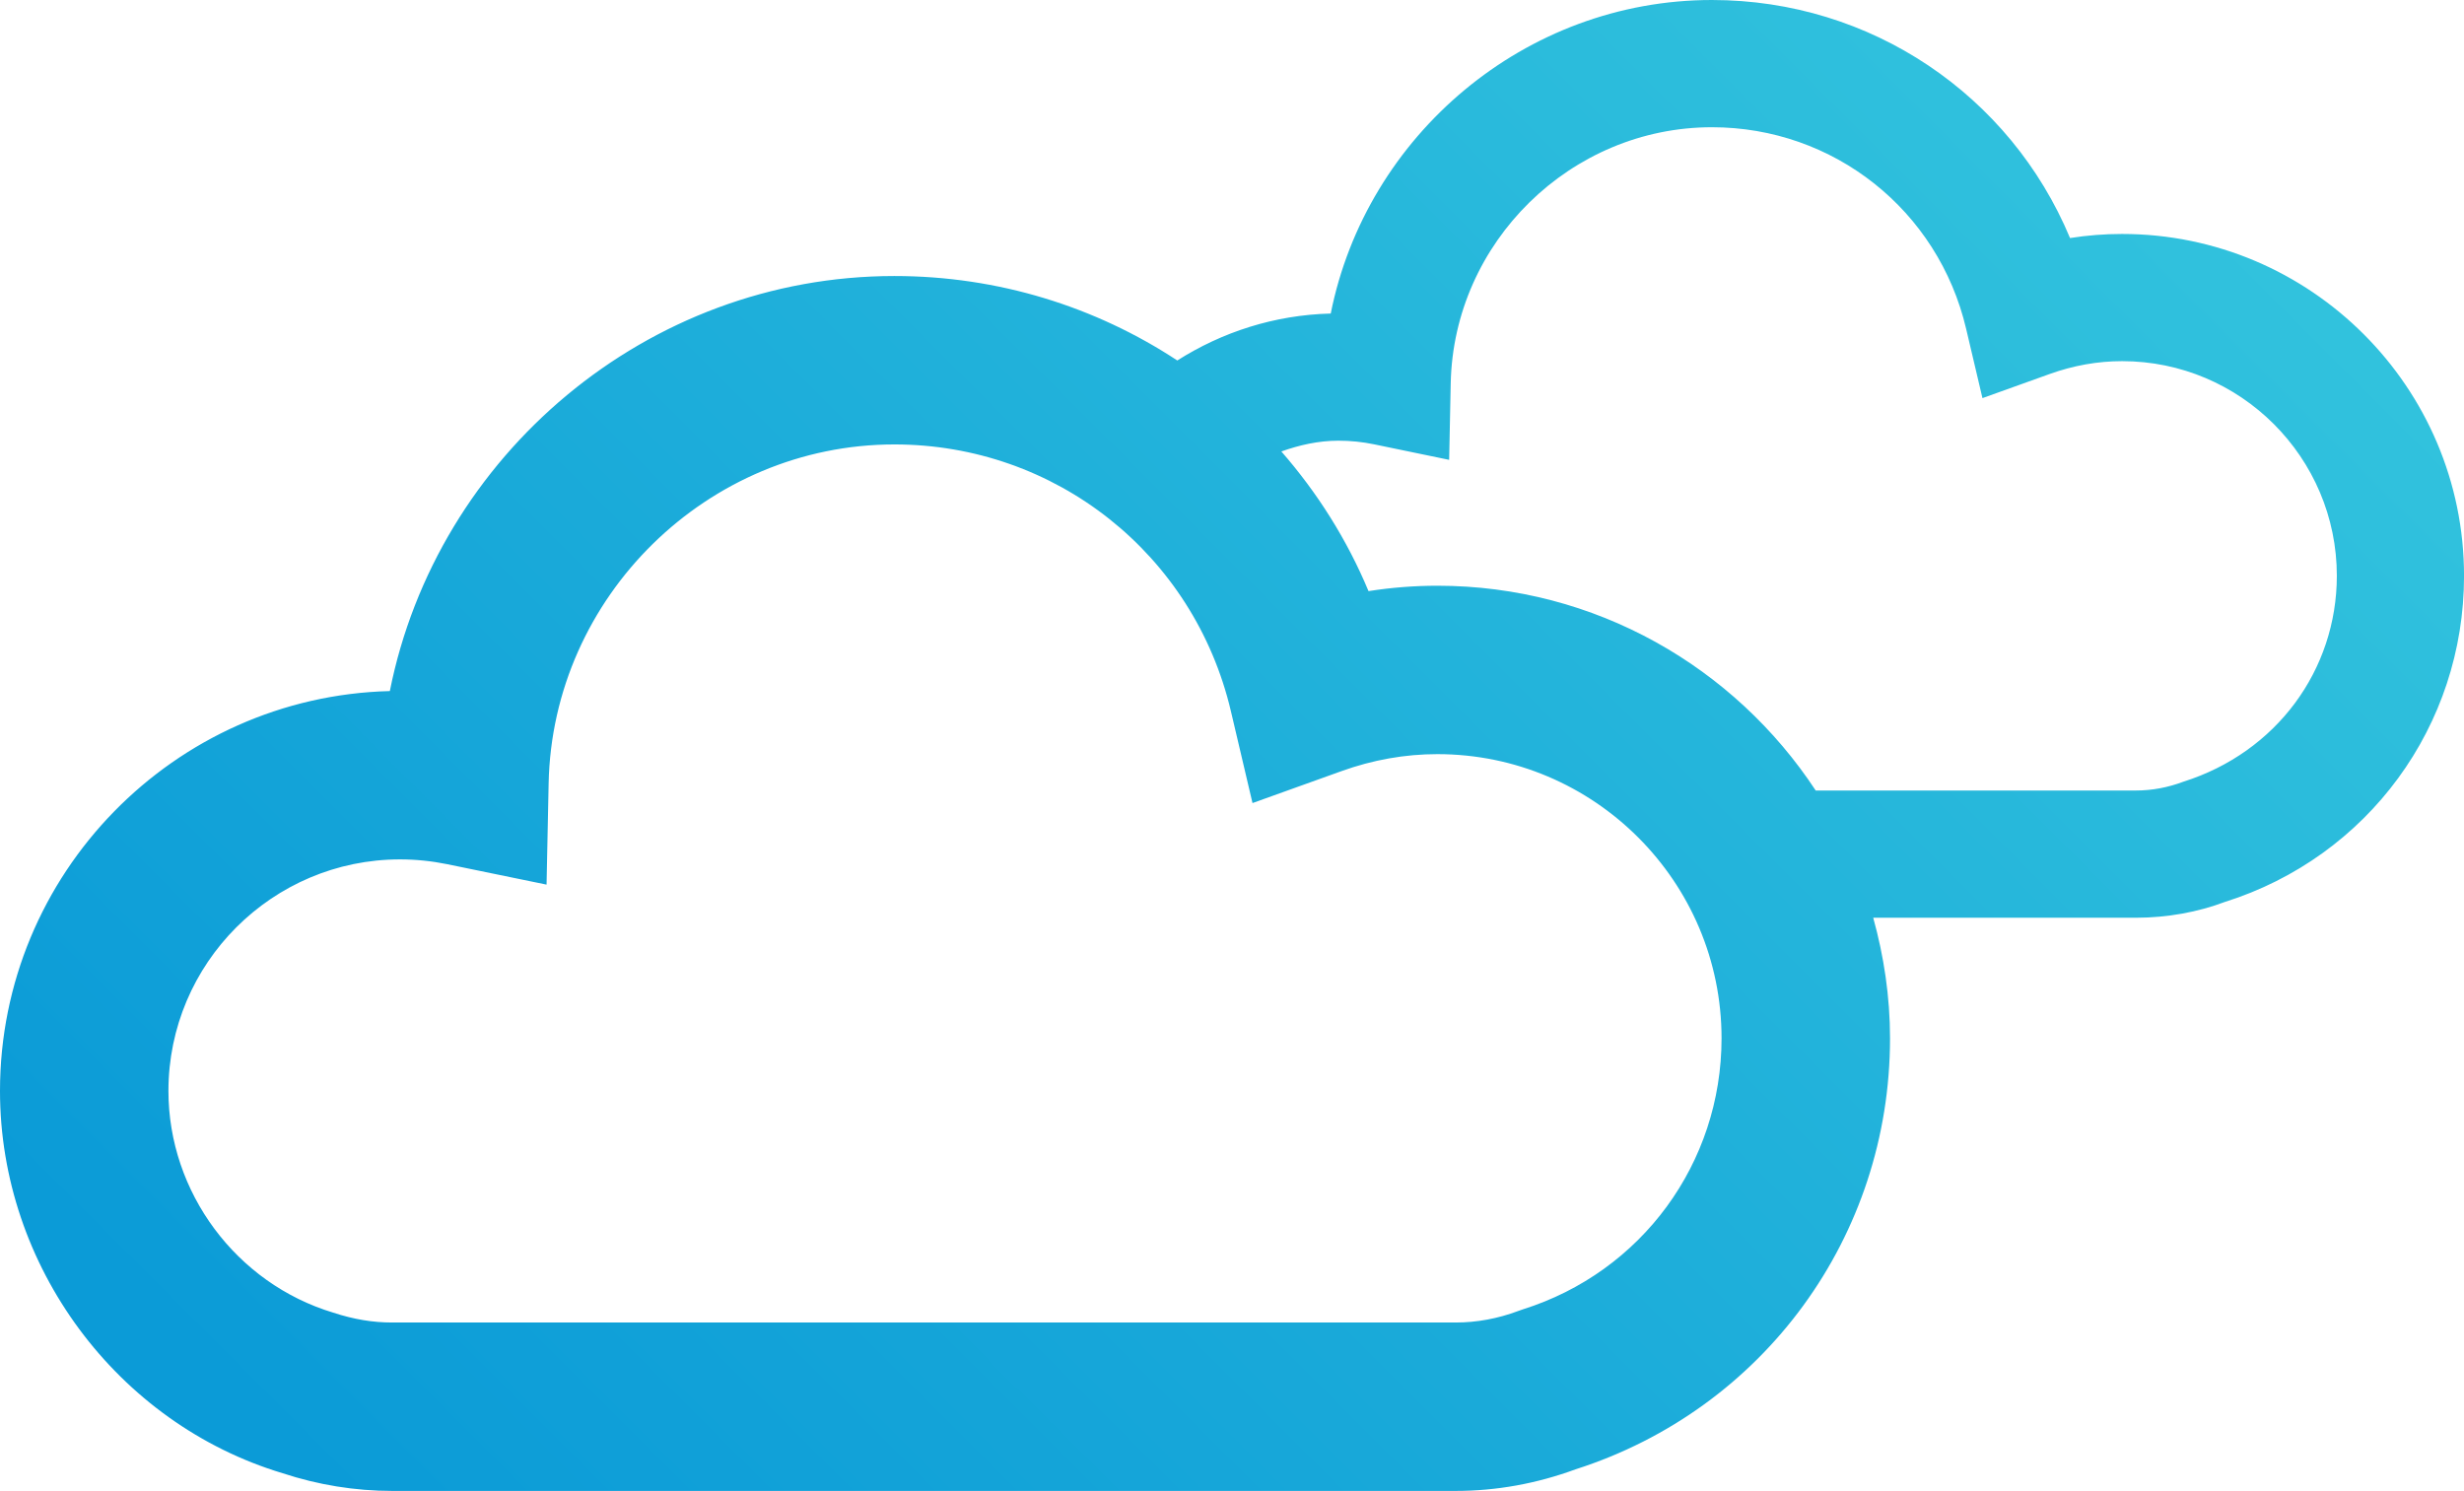 <?xml version="1.0" encoding="iso-8859-1"?>
<!-- Generator: Adobe Illustrator 16.0.0, SVG Export Plug-In . SVG Version: 6.00 Build 0)  -->
<!DOCTYPE svg PUBLIC "-//W3C//DTD SVG 1.1//EN" "http://www.w3.org/Graphics/SVG/1.1/DTD/svg11.dtd">
<svg version="1.1" id="Layer_1" xmlns="http://www.w3.org/2000/svg"  x="0px" y="0px"
	 width="58.516px" height="35.412px" viewBox="0 0 58.516 35.412" style="enable-background:new 0 0 58.516 35.412;"
	 xml:space="preserve">
<linearGradient id="SVGID_1_" gradientUnits="userSpaceOnUse" x1="48.316" y1="0.46" x2="10.53" y2="38.247">
	<stop  offset="0" style="stop-color:#31C2DD"/>
	<stop  offset="1" style="stop-color:#0B9BD7"/>
</linearGradient>
<path style="fill:url(#SVGID_1_);" d="M50.395,5.557c-0.413,0-0.825,0.032-1.235,0.097C47.744,2.261,44.435,0,40.655,0
	c-4.44,0-8.21,3.22-9.052,7.447c-1.339,0.034-2.583,0.441-3.644,1.115c-1.938-1.275-4.253-2.006-6.72-2.006
	c-5.878,0-10.867,4.262-11.981,9.858C4.132,16.544,0,20.755,0,25.912c0,4.159,2.781,7.899,6.713,9.08
	c0.845,0.278,1.72,0.42,2.6,0.42h25.256c0.966,0,1.923-0.173,2.848-0.513c4.47-1.43,7.468-5.537,7.468-10.237
	c0-0.993-0.146-1.951-0.399-2.864h6.239c0.743,0,1.479-0.136,2.111-0.375c3.397-1.069,5.681-4.182,5.681-7.745
	C58.516,9.2,54.872,5.557,50.395,5.557z M36.164,31.1l-0.102,0.036c-0.49,0.184-0.992,0.276-1.494,0.276H9.312
	c-0.453,0-0.906-0.073-1.397-0.234C5.61,30.484,4,28.319,4,25.912c0-3.032,2.468-5.5,5.5-5.5c0.375,0,0.754,0.039,1.126,0.115
	l2.354,0.484l0.049-2.402c0.09-4.44,3.774-8.053,8.212-8.053c3.828,0,7.113,2.605,7.991,6.336l0.513,2.182l2.109-0.757
	c0.748-0.27,1.516-0.405,2.28-0.405c3.723,0,6.75,3.028,6.75,6.75C40.884,27.624,38.987,30.212,36.164,31.1z M51.851,18.567
	c-0.369,0.139-0.748,0.209-1.127,0.209h-7.604c-1.924-2.926-5.23-4.864-8.985-4.864c-0.547,0-1.093,0.043-1.635,0.128
	c-0.513-1.23-1.22-2.343-2.07-3.317c0.427-0.152,0.878-0.256,1.357-0.256c0.285,0,0.57,0.029,0.849,0.087l1.779,0.368l0.037-1.816
	c0.068-3.354,2.852-6.084,6.204-6.084c2.891,0,5.373,1.969,6.036,4.786l0.388,1.648l1.594-0.572
	c0.564-0.203,1.144-0.306,1.722-0.306c2.812,0,5.1,2.288,5.1,5.1C55.494,15.915,54.062,17.869,51.851,18.567z"/>
</svg>
